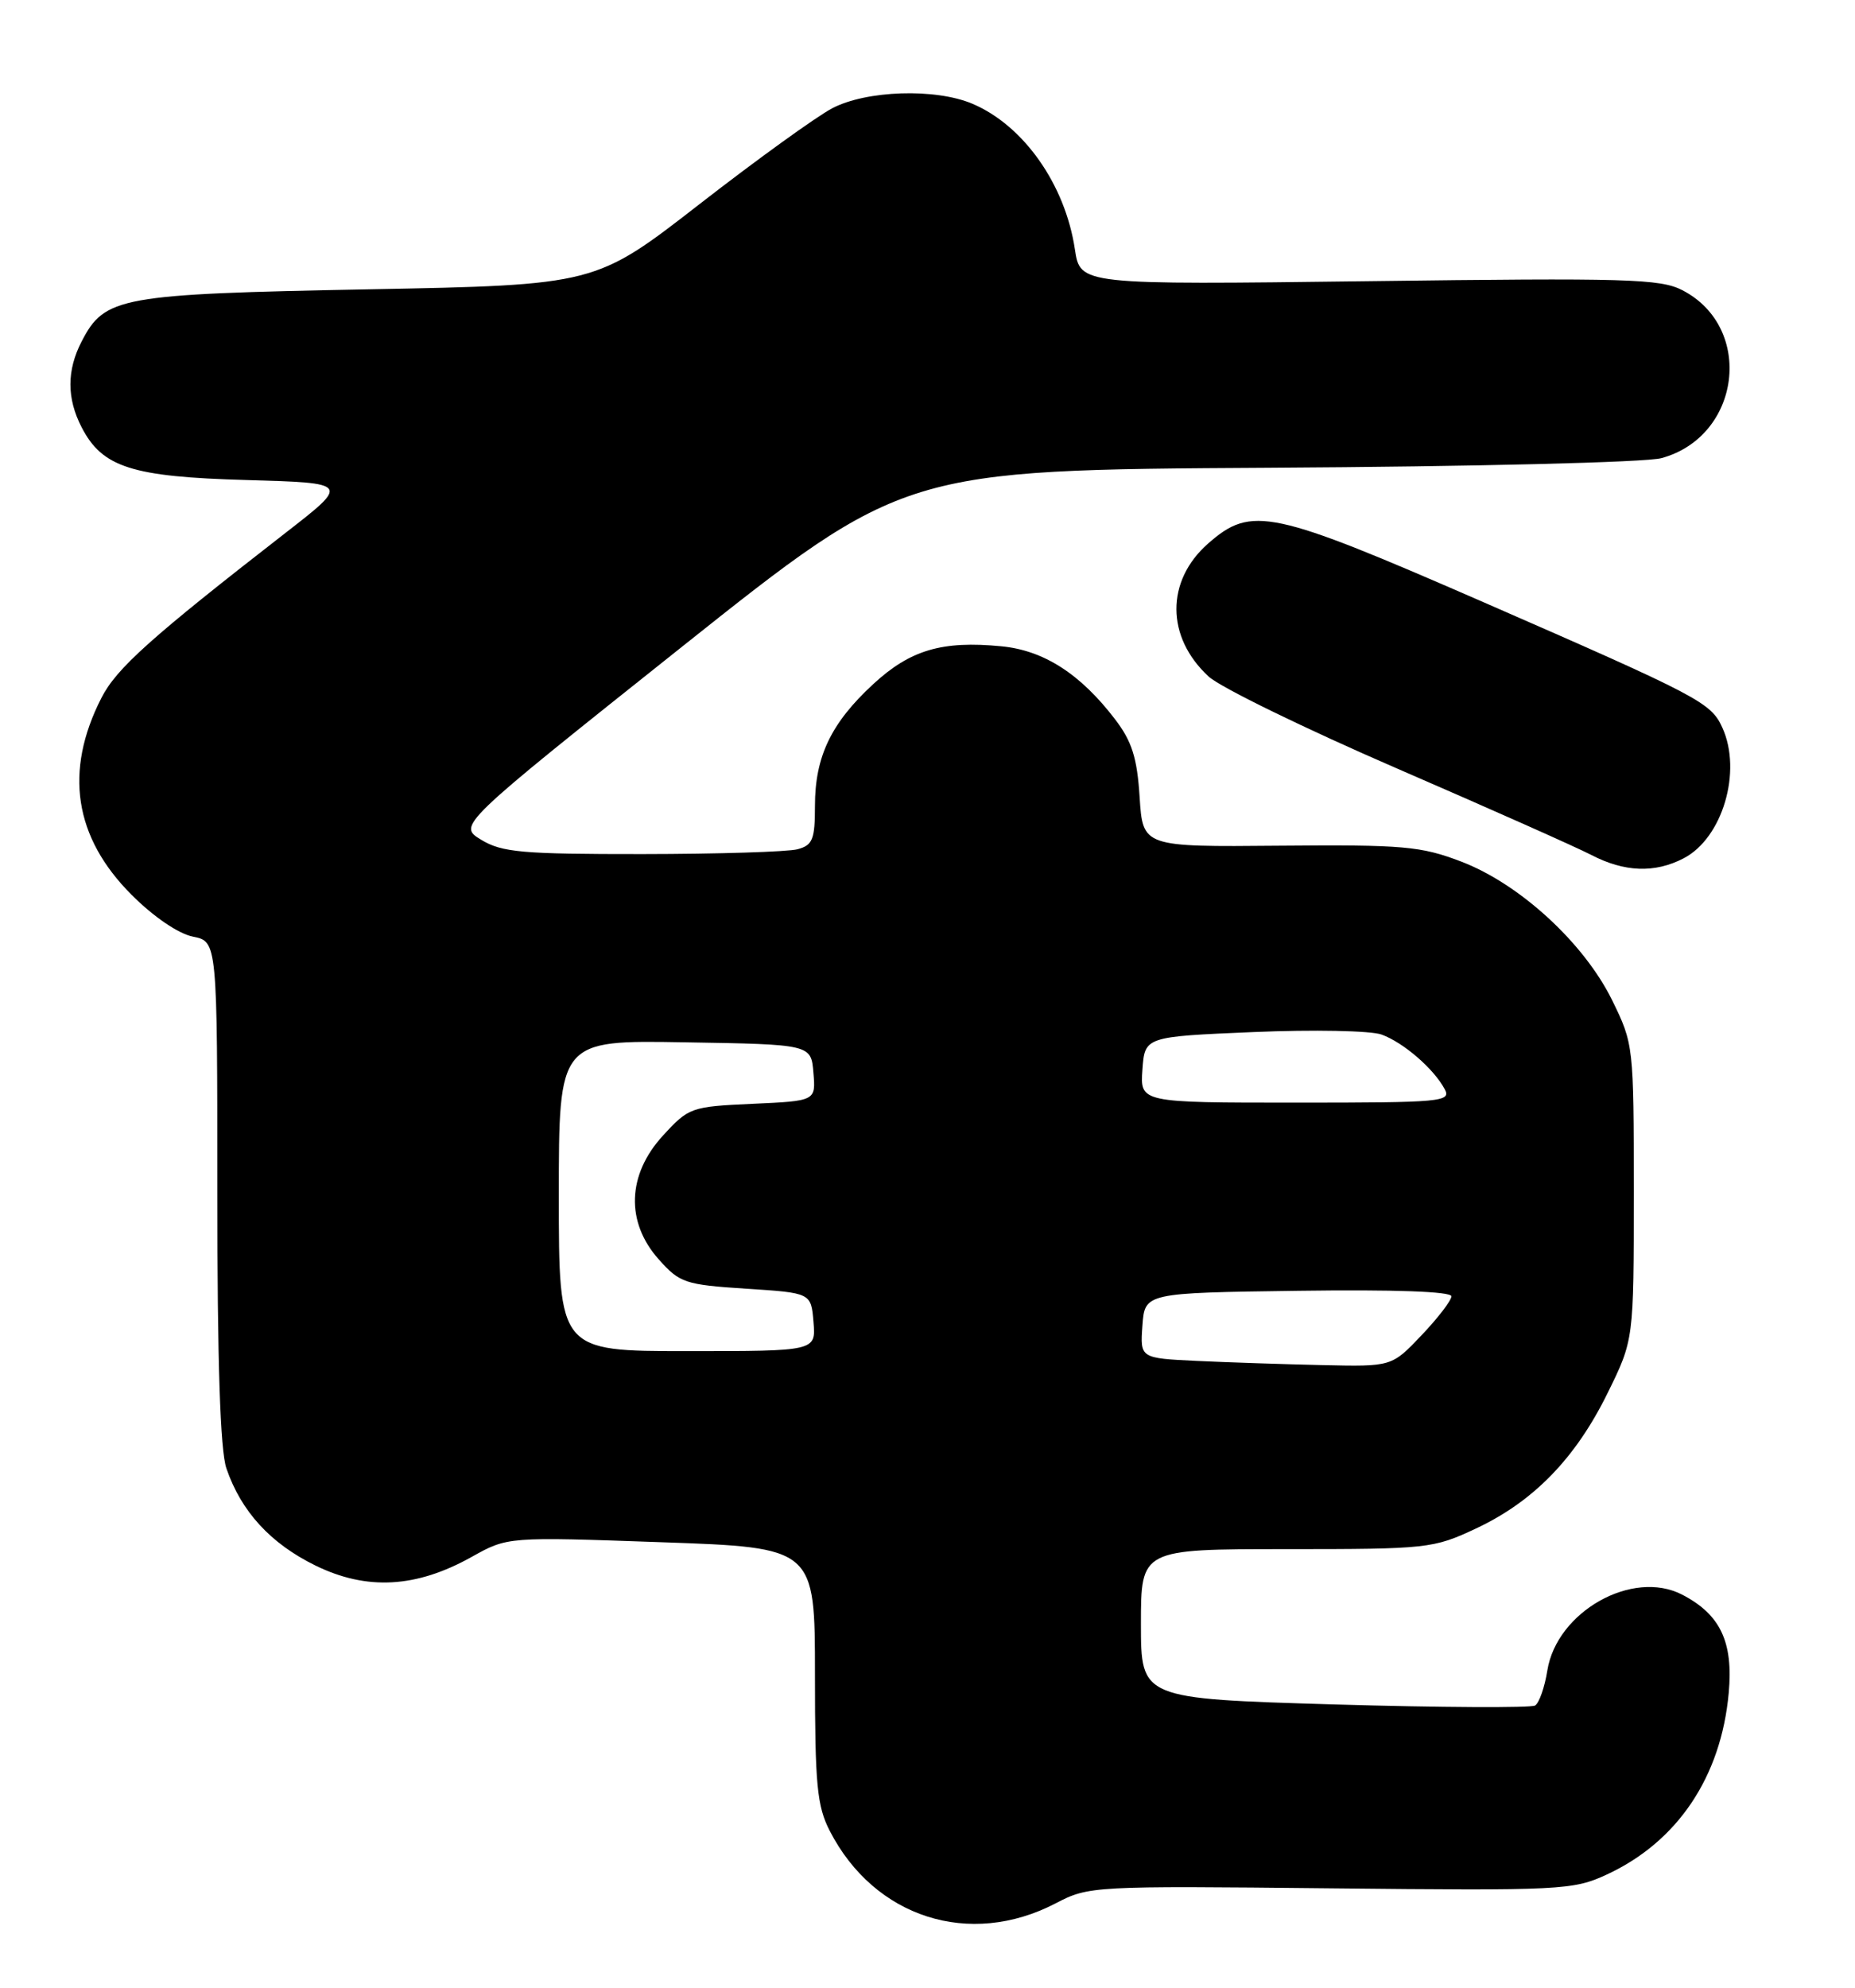 <?xml version="1.0" encoding="UTF-8" standalone="no"?>
<!DOCTYPE svg PUBLIC "-//W3C//DTD SVG 1.1//EN" "http://www.w3.org/Graphics/SVG/1.1/DTD/svg11.dtd" >
<svg xmlns="http://www.w3.org/2000/svg" xmlns:xlink="http://www.w3.org/1999/xlink" version="1.1" viewBox="0 0 239 256">
 <g >
 <path fill="currentColor"
d=" M 136.02 245.11 C 140.27 242.89 140.81 242.86 171.42 243.18 C 201.19 243.49 202.69 243.41 207.01 241.41 C 216.13 237.19 221.75 228.83 222.73 218.02 C 223.33 211.44 221.65 207.91 216.73 205.36 C 210.33 202.05 200.58 207.54 199.36 215.13 C 199.02 217.28 198.31 219.31 197.78 219.64 C 197.25 219.96 185.61 219.90 171.91 219.50 C 147.00 218.76 147.00 218.76 147.00 209.13 C 147.00 199.50 147.00 199.50 165.75 199.50 C 183.94 199.50 184.67 199.42 190.15 196.85 C 197.58 193.37 202.99 187.81 207.13 179.39 C 210.50 172.54 210.50 172.54 210.50 153.52 C 210.50 134.72 210.47 134.43 207.71 128.81 C 204.08 121.43 195.80 113.83 188.25 110.95 C 183.05 108.97 180.82 108.77 164.87 108.91 C 147.24 109.07 147.24 109.07 146.83 102.65 C 146.51 97.59 145.84 95.48 143.68 92.65 C 139.21 86.79 134.48 83.75 129.01 83.23 C 121.36 82.49 117.28 83.70 112.51 88.10 C 107.08 93.11 105.00 97.44 105.00 103.78 C 105.00 108.11 104.70 108.85 102.75 109.37 C 101.51 109.70 92.52 109.98 82.77 109.99 C 67.27 110.00 64.67 109.77 62.00 108.15 C 58.96 106.30 58.96 106.30 87.73 83.40 C 116.50 60.51 116.50 60.51 163.50 60.24 C 189.84 60.09 212.06 59.55 214.06 59.00 C 224.31 56.21 226.06 42.19 216.77 37.38 C 213.92 35.90 209.61 35.78 176.38 36.21 C 139.18 36.68 139.18 36.68 138.49 32.11 C 137.24 23.76 131.88 16.15 125.28 13.36 C 120.51 11.34 111.62 11.63 107.21 13.95 C 105.17 15.03 97.47 20.58 90.11 26.30 C 76.72 36.70 76.72 36.70 47.49 37.26 C 15.42 37.87 13.49 38.22 10.52 43.97 C 8.59 47.69 8.59 51.31 10.52 55.03 C 13.18 60.19 16.99 61.41 31.78 61.82 C 45.06 62.20 45.06 62.20 36.78 68.63 C 19.43 82.11 15.00 86.07 13.06 89.89 C 8.24 99.33 9.55 107.84 16.96 115.24 C 19.77 118.06 22.99 120.25 24.85 120.62 C 28.00 121.25 28.00 121.25 28.00 153.48 C 28.00 175.41 28.37 186.79 29.17 189.10 C 31.07 194.65 34.86 198.78 40.64 201.61 C 47.26 204.85 53.63 204.50 60.79 200.49 C 65.41 197.91 65.41 197.91 85.21 198.61 C 105.00 199.30 105.00 199.30 105.00 215.69 C 105.00 229.85 105.26 232.58 106.91 235.79 C 112.66 246.96 124.92 250.89 136.02 245.11 Z  M 216.91 110.54 C 221.93 107.95 224.48 99.35 221.91 93.71 C 220.44 90.47 218.98 89.71 191.22 77.59 C 163.75 65.61 161.26 65.08 155.65 70.00 C 150.18 74.81 150.21 82.07 155.74 87.14 C 157.26 88.53 168.18 93.85 180.00 98.97 C 191.82 104.09 203.07 109.09 205.00 110.09 C 209.28 112.32 213.20 112.47 216.91 110.54 Z  M 154.19 175.26 C 146.89 174.91 146.89 174.91 147.19 170.71 C 147.50 166.50 147.50 166.50 167.25 166.23 C 179.65 166.06 187.00 166.32 187.00 166.94 C 187.00 167.48 185.27 169.73 183.15 171.96 C 179.31 176.00 179.31 176.00 170.40 175.80 C 165.51 175.69 158.21 175.45 154.19 175.26 Z  M 72.00 153.98 C 72.00 133.95 72.00 133.95 88.25 134.23 C 104.50 134.50 104.50 134.50 104.80 138.14 C 105.11 141.78 105.11 141.78 96.97 142.15 C 89.03 142.51 88.74 142.62 85.41 146.25 C 80.80 151.28 80.59 157.39 84.88 162.19 C 87.58 165.22 88.27 165.45 96.13 165.96 C 104.50 166.50 104.50 166.50 104.81 170.25 C 105.12 174.00 105.12 174.00 88.56 174.00 C 72.00 174.00 72.00 174.00 72.00 153.98 Z  M 147.19 137.75 C 147.50 133.50 147.50 133.50 161.50 132.91 C 169.20 132.58 176.62 132.73 178.00 133.23 C 180.81 134.25 184.71 137.61 186.13 140.25 C 187.01 141.89 185.81 142.00 166.98 142.00 C 146.89 142.00 146.89 142.00 147.19 137.75 Z "/>
</g>
</svg>